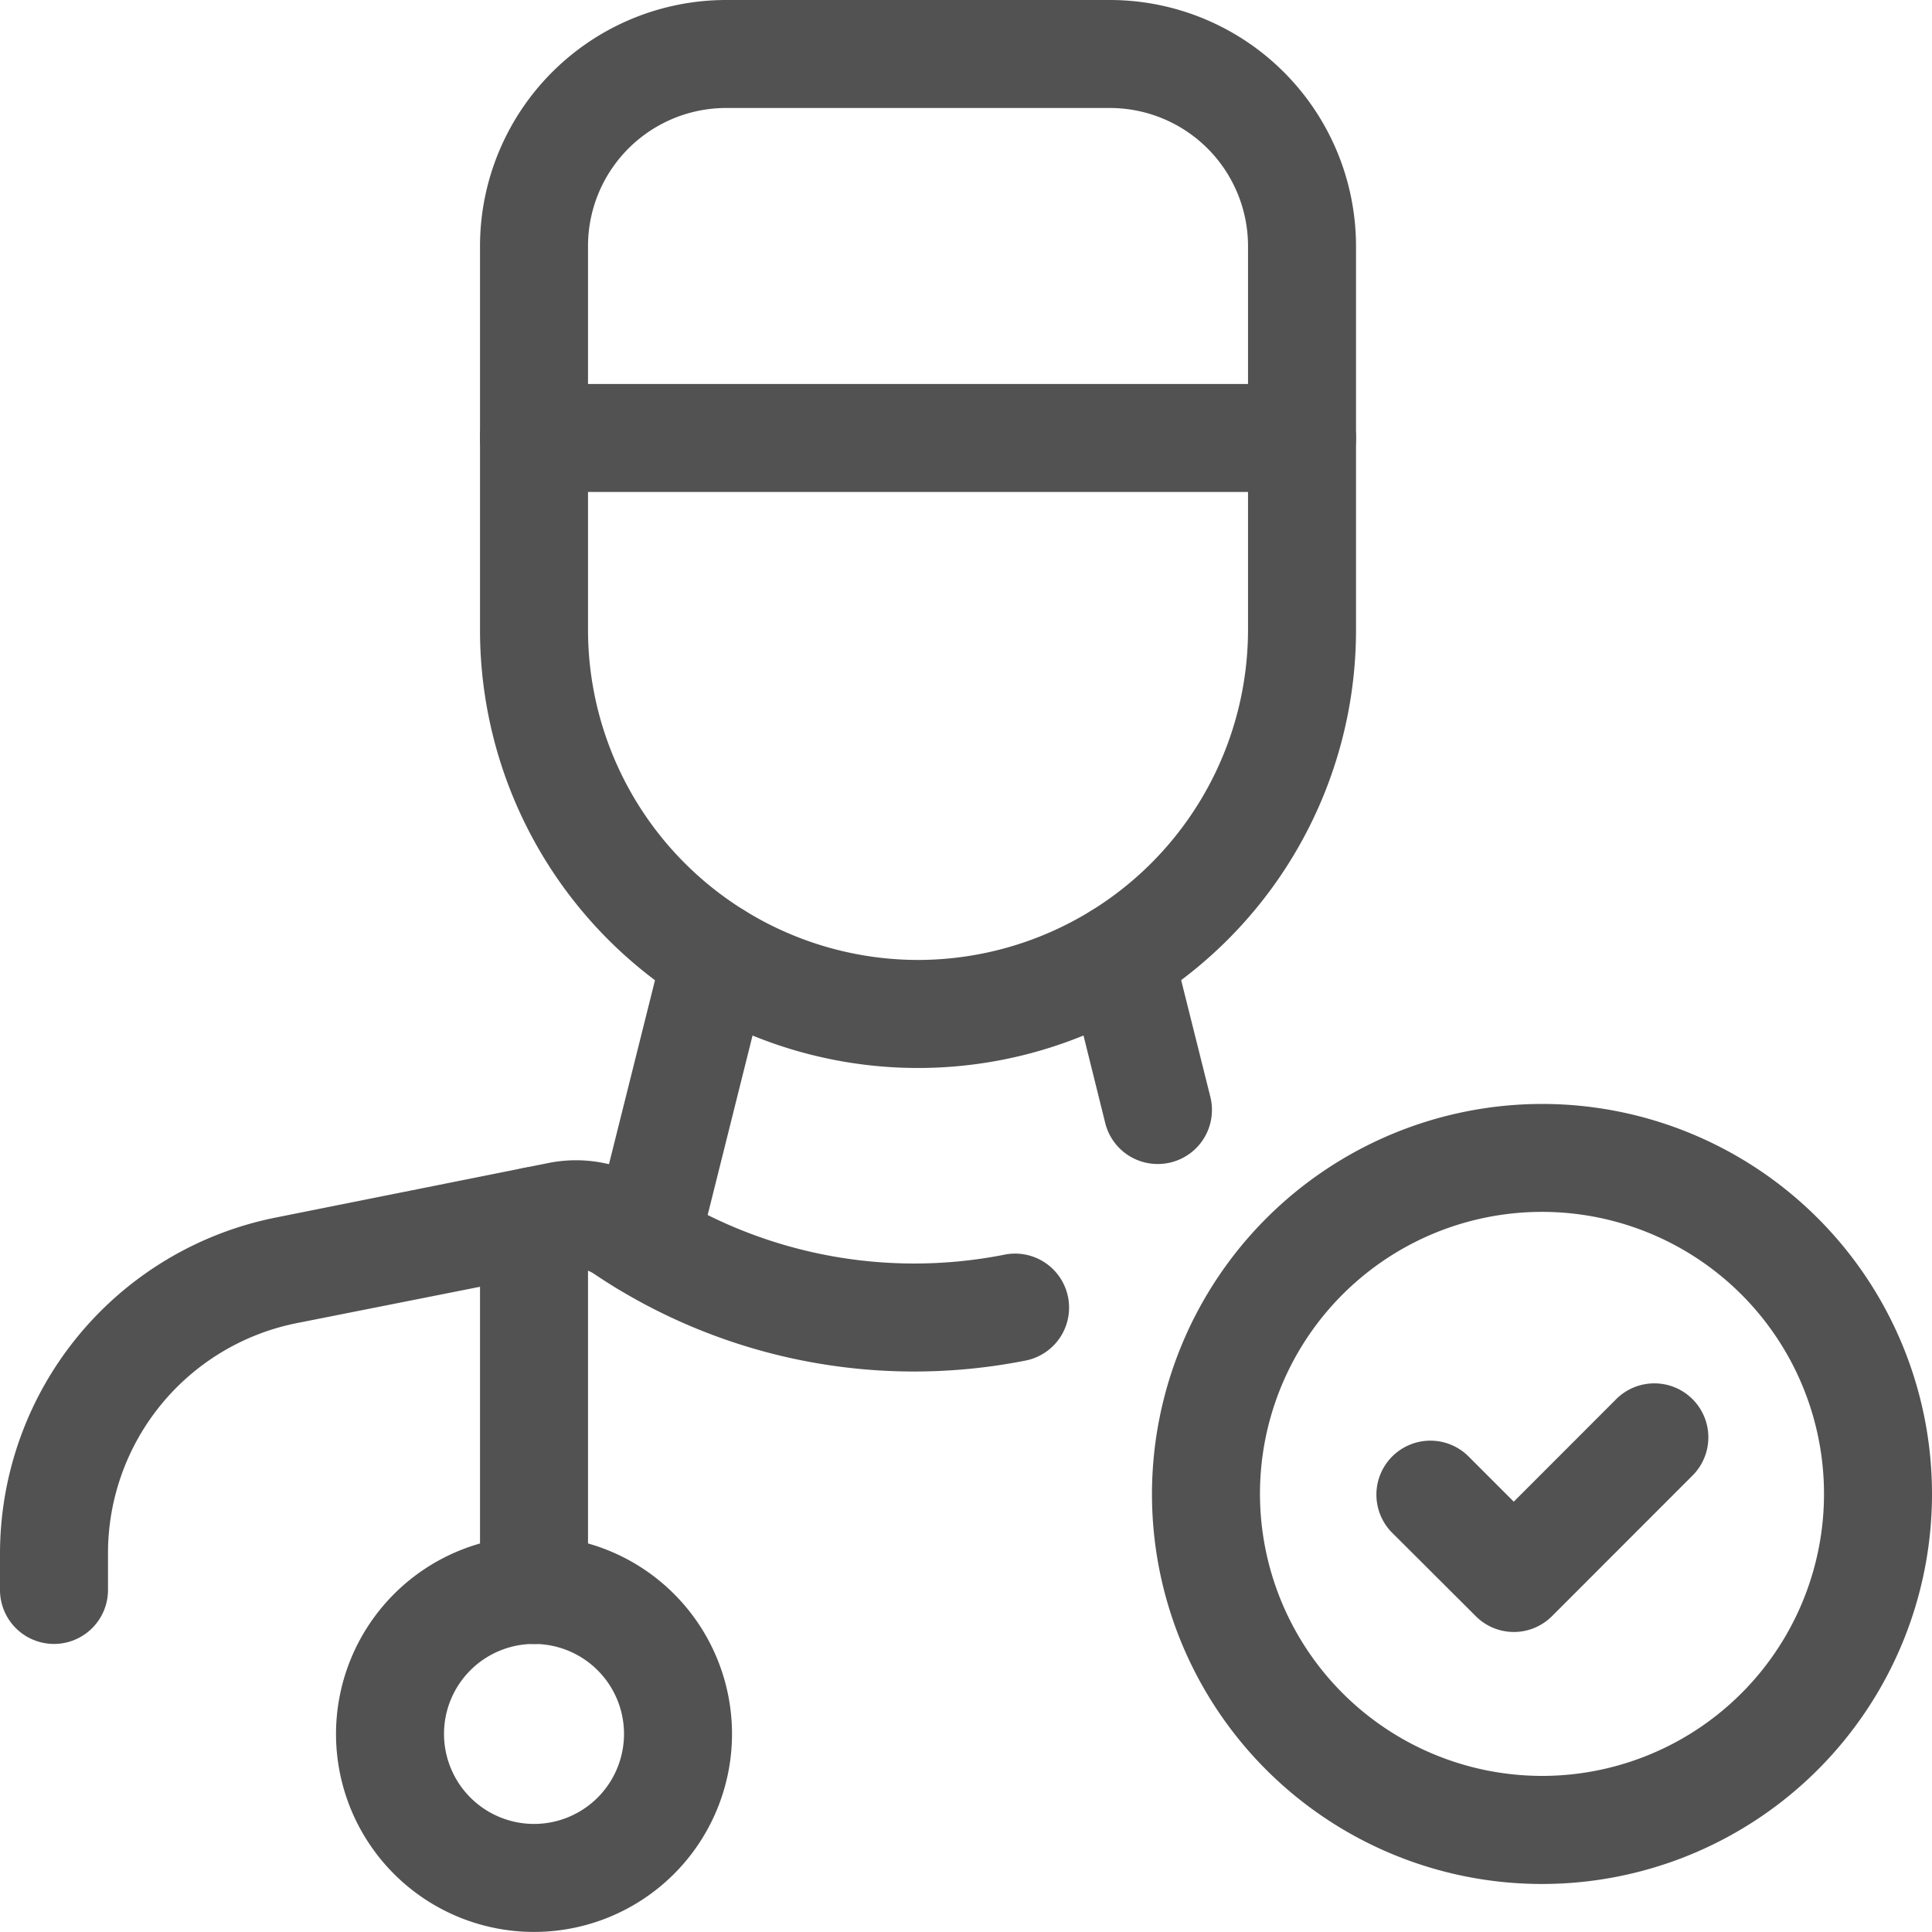 <svg xmlns="http://www.w3.org/2000/svg" width="26.834" height="26.834" viewBox="0 0 26.834 26.834">
  <g id="doctor-checkmark" transform="translate(-3.25 -3.25)">
    <path id="Line_35" data-name="Line 35" d="M.531,2.877A.75.75,0,0,1-.2,2.309L-.728.182a.75.75,0,0,1,.546-.91.75.75,0,0,1,.91.546l.532,2.127a.751.751,0,0,1-.728.932Z" transform="translate(18.801 16.54)" fill="#525252"/>
    <path id="Path_1168" data-name="Path 1168" d="M3,21.054a.75.75,0,0,1-.75-.75v-.512a4.763,4.763,0,0,1,3.819-4.658l3.795-.759a1.944,1.944,0,0,1,1.468.29l.006,0a6.45,6.45,0,0,0,4.85.985.75.75,0,1,1,.292,1.471A7.96,7.96,0,0,1,10.5,15.913a.454.454,0,0,0-.341-.066L6.363,16.6A3.259,3.259,0,0,0,3.75,19.792V20.3A.75.75,0,0,1,3,21.054Z" transform="translate(1 5.029)" fill="#525252"/>
    <path id="Line_36" data-name="Line 36" d="M10.667.75H0A.75.75,0,0,1-.75,0,.75.75,0,0,1,0-.75H10.667a.75.75,0,0,1,.75.75A.75.75,0,0,1,10.667.75Z" transform="translate(10.667 9.333)" fill="#525252"/>
    <path id="Path_1169" data-name="Path 1169" d="M10.667,2.25H16a3.421,3.421,0,0,1,3.417,3.417V11A6.083,6.083,0,1,1,7.25,11V5.667A3.421,3.421,0,0,1,10.667,2.25Zm2.667,13.333A4.589,4.589,0,0,0,17.917,11V5.667A1.919,1.919,0,0,0,16,3.75H10.667A1.919,1.919,0,0,0,8.75,5.667V11A4.589,4.589,0,0,0,13.333,15.583Z" transform="translate(2.667 1)" fill="#525252"/>
    <path id="Line_37" data-name="Line 37" d="M0,4.713A.752.752,0,0,1-.182,4.69a.75.75,0,0,1-.546-.91L.263-.182a.75.75,0,0,1,.91-.546.75.75,0,0,1,.546.91L.728,4.145A.75.75,0,0,1,0,4.713Z" transform="translate(12.211 16.54)" fill="#525252"/>
    <path id="Ellipse_57" data-name="Ellipse 57" d="M4.667-.75A5.417,5.417,0,1,1-.75,4.667,5.423,5.423,0,0,1,4.667-.75Zm0,9.333A3.917,3.917,0,1,0,.75,4.667,3.921,3.921,0,0,0,4.667,8.583Z" transform="translate(20 19.333)" fill="#525252"/>
    <path id="Path_1170" data-name="Path 1170" d="M18.5,20.111a.748.748,0,0,1-.53-.219L16.8,18.725a.75.75,0,0,1,1.06-1.061l.637.637,1.413-1.414a.75.75,0,1,1,1.061,1.06l-1.943,1.944A.748.748,0,0,1,18.5,20.111Z" transform="translate(5.778 5.806)" fill="#525252"/>
    <path id="Line_38" data-name="Line 38" d="M0,5.875a.75.75,0,0,1-.75-.75V0A.75.75,0,0,1,0-.75.75.75,0,0,1,.75,0V5.125A.75.75,0,0,1,0,5.875Z" transform="translate(10.667 20.209)" fill="#525252"/>
    <path id="Ellipse_58" data-name="Ellipse 58" d="M2-.75A2.75,2.75,0,1,1-.75,2,2.753,2.753,0,0,1,2-.75Zm0,4A1.25,1.25,0,1,0,.75,2,1.251,1.251,0,0,0,2,3.25Z" transform="translate(8.667 25.333)" fill="#525252"/>
  </g>
</svg>
